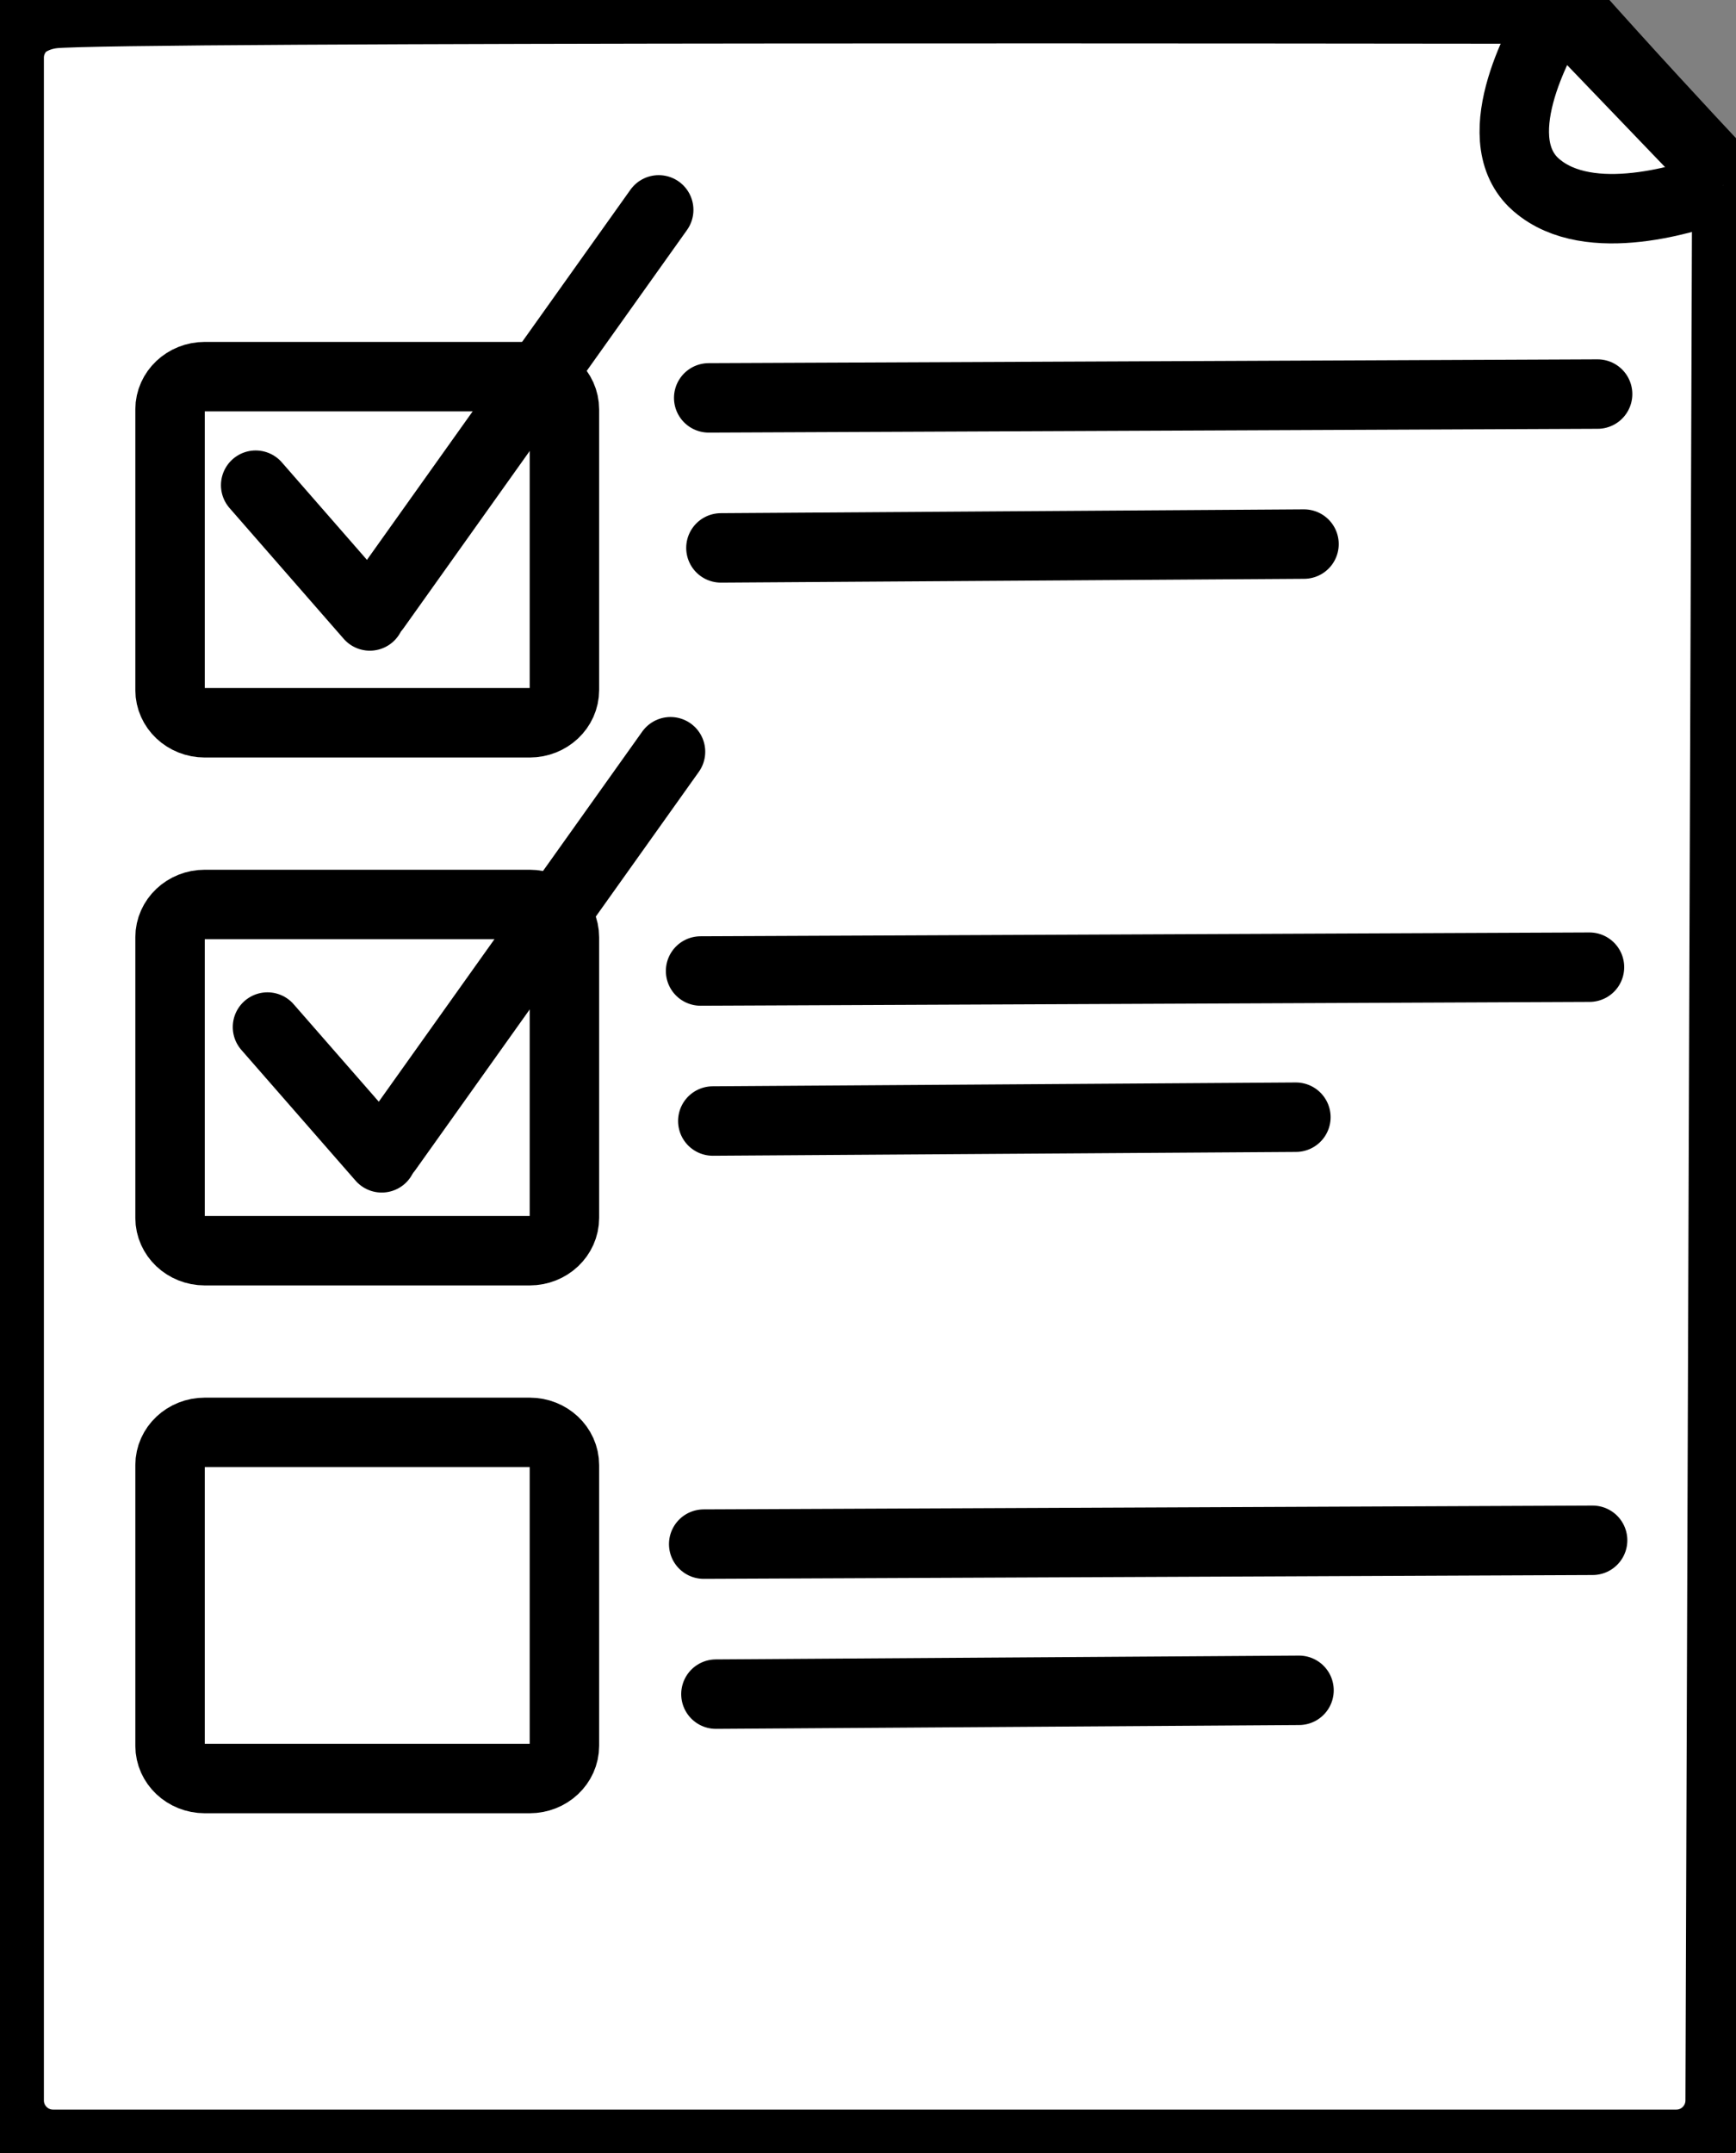 <svg width="25" height="31" viewBox="0 0 25 31" fill="none" xmlns="http://www.w3.org/2000/svg">
<rect x="0" y="0" width="25" height="31" fill="#808080" stroke="none"/>
<g clip-path="url(#clip0_161_1346)">
<path d="M24.141 30.875H0.763C0.415 30.875 0.132 30.592 0.132 30.242V0.831C0.132 0.776 0.139 0.686 0.182 0.584C0.188 0.569 0.233 0.466 0.317 0.383C0.317 0.383 0.469 0.232 0.763 0.197C1.61 0.097 20.909 0.13 22.221 0.13C22.424 0.13 22.588 0.129 22.621 0.128C23.007 0.561 23.401 0.997 23.803 1.434C24.159 1.822 24.514 2.204 24.868 2.579C24.836 11.8 24.804 21.021 24.772 30.241C24.772 30.592 24.49 30.875 24.141 30.875Z" fill="white" stroke="black" stroke-miterlimit="10"/>
<path d="M22.409 0.181C22.277 0.392 21.41 1.828 22.025 2.564C22.093 2.645 22.158 2.693 22.202 2.726C23.004 3.311 24.429 2.817 24.817 2.672" fill="white"/>
<path d="M22.409 0.181C22.277 0.392 21.41 1.828 22.025 2.564C22.093 2.645 22.158 2.693 22.202 2.726C23.004 3.311 24.429 2.817 24.817 2.672" stroke="black" stroke-miterlimit="10"/>
<path d="M22.448 0.09L24.868 2.611" stroke="black" stroke-miterlimit="10"/>
<path d="M7.628 5.423H2.949C2.673 5.423 2.449 5.634 2.449 5.894V9.936C2.449 10.196 2.673 10.407 2.949 10.407H7.628C7.904 10.407 8.128 10.196 8.128 9.936V5.894C8.128 5.634 7.904 5.423 7.628 5.423Z" fill="white" stroke="black" stroke-linejoin="round"/>
<path d="M7.628 13.023H2.949C2.673 13.023 2.449 13.234 2.449 13.495V17.536C2.449 17.797 2.673 18.008 2.949 18.008H7.628C7.904 18.008 8.128 17.797 8.128 17.536V13.495C8.128 13.234 7.904 13.023 7.628 13.023Z" fill="white" stroke="black" stroke-linejoin="round"/>
<path d="M7.628 20.624H2.949C2.673 20.624 2.449 20.835 2.449 21.095V25.137C2.449 25.397 2.673 25.608 2.949 25.608H7.628C7.904 25.608 8.128 25.397 8.128 25.137V21.095C8.128 20.835 7.904 20.624 7.628 20.624Z" fill="white" stroke="black" stroke-linejoin="round"/>
<path d="M10.206 5.729L23.007 5.674" stroke="black" stroke-miterlimit="10" stroke-linecap="round"/>
<path d="M10.382 7.889L18.779 7.834" stroke="black" stroke-miterlimit="10" stroke-linecap="round"/>
<path d="M10.089 13.981L22.89 13.926" stroke="black" stroke-miterlimit="10" stroke-linecap="round"/>
<path d="M10.265 16.141L18.662 16.086" stroke="black" stroke-miterlimit="10" stroke-linecap="round"/>
<path d="M10.134 22.233L22.935 22.178" stroke="black" stroke-miterlimit="10" stroke-linecap="round"/>
<path d="M10.31 24.393L18.707 24.338" stroke="black" stroke-miterlimit="10" stroke-linecap="round"/>
<path d="M3.682 6.986L5.326 8.869" stroke="black" stroke-miterlimit="10" stroke-linecap="round"/>
<path d="M5.405 8.754L9.486 3.022" stroke="black" stroke-miterlimit="10" stroke-linecap="round"/>
<path d="M3.852 14.788L5.497 16.671" stroke="black" stroke-miterlimit="10" stroke-linecap="round"/>
<path d="M5.575 16.556L9.656 10.824" stroke="black" stroke-miterlimit="10" stroke-linecap="round"/>
</g>
<defs>
<clipPath id="clip0_161_1346">
<rect width="25" height="31" fill="white"/>
</clipPath>
</defs>
</svg>
